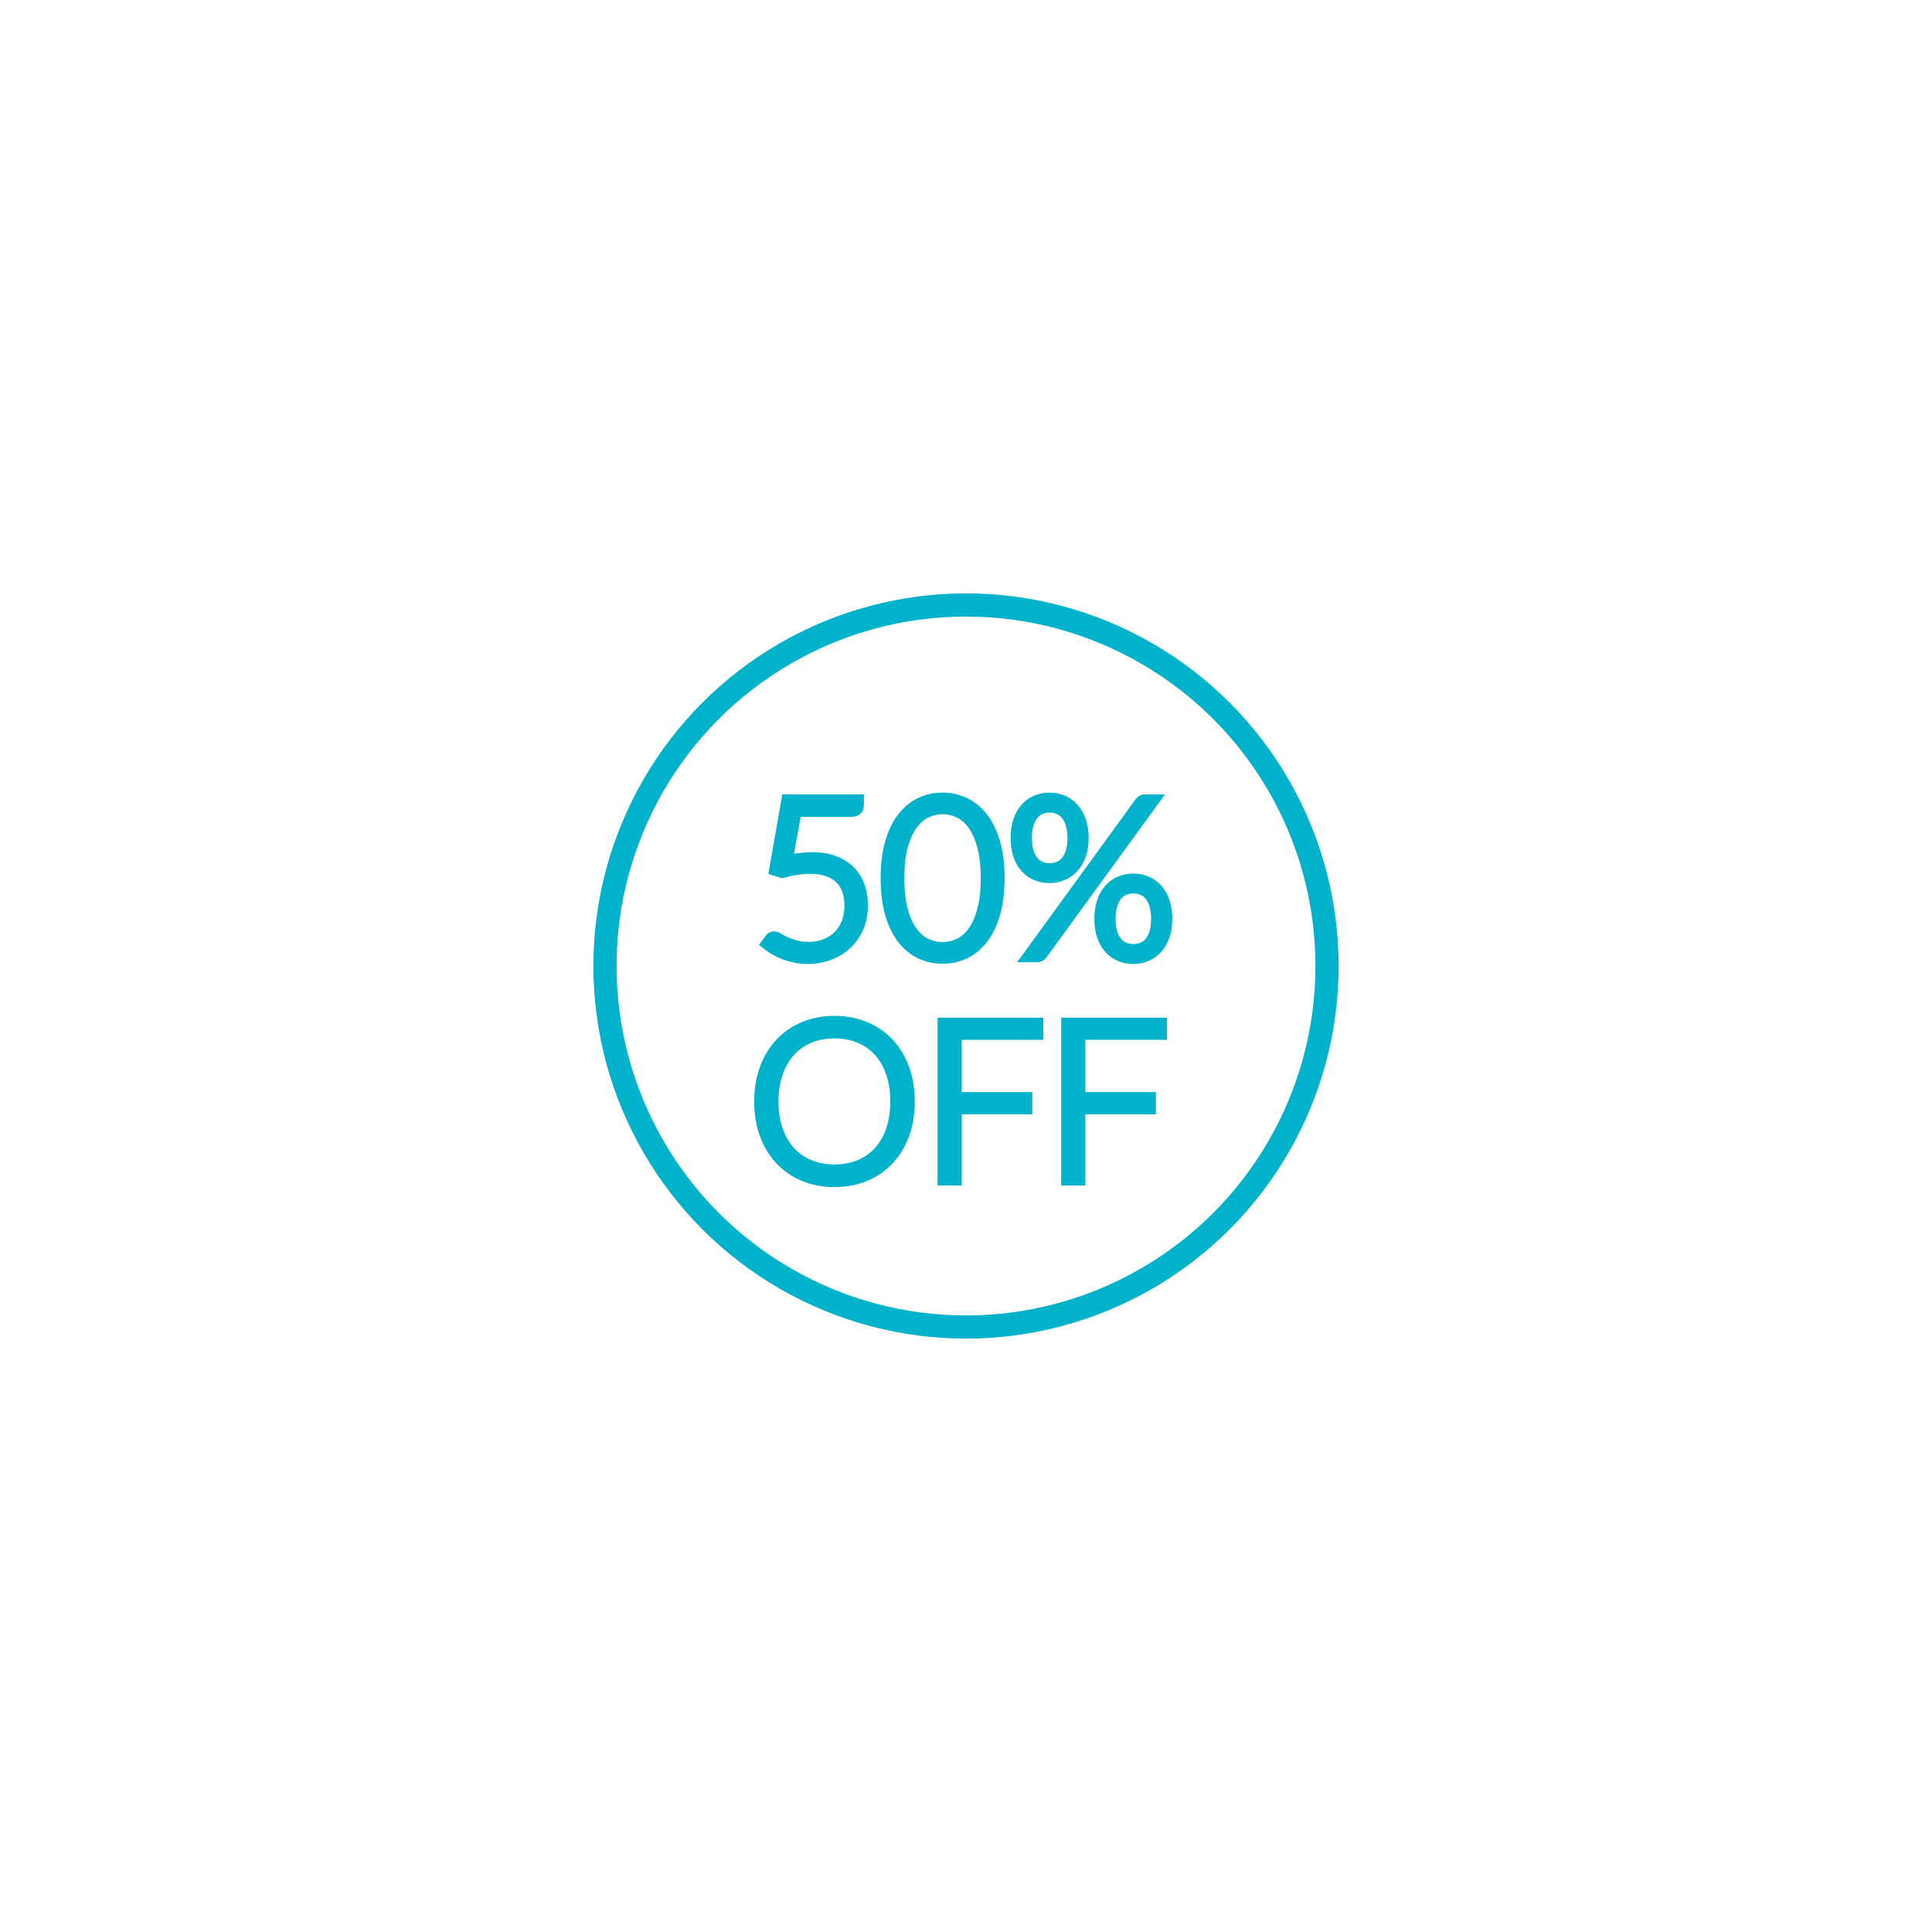 <?xml version="1.0" encoding="utf-8"?>
<!-- Generator: Adobe Illustrator 16.2.0, SVG Export Plug-In . SVG Version: 6.00 Build 0)  -->
<!DOCTYPE svg PUBLIC "-//W3C//DTD SVG 1.1//EN" "http://www.w3.org/Graphics/SVG/1.1/DTD/svg11.dtd">
<svg version="1.1" id="Слой_2" xmlns="http://www.w3.org/2000/svg" xmlns:xlink="http://www.w3.org/1999/xlink" x="0px" y="0px"
	 width="150px" height="150px" viewBox="0 0 150 150" enable-background="new 0 0 150 150" xml:space="preserve">
<g id="_x35_0_x25_">
	<circle fill="none" stroke="#00B2CA" stroke-width="1.8" stroke-miterlimit="10" cx="75" cy="75" r="28.03"/>
	<g>
		<path fill="none" stroke="#00B2CA" stroke-miterlimit="10" d="M70.523,85.518c0,0.93-0.139,1.771-0.416,2.529
			c-0.278,0.756-0.669,1.402-1.174,1.938c-0.504,0.537-1.109,0.949-1.814,1.242c-0.706,0.291-1.482,0.438-2.333,0.438
			c-0.85,0-1.626-0.146-2.329-0.438c-0.702-0.293-1.306-0.707-1.811-1.242s-0.896-1.182-1.173-1.938
			c-0.278-0.756-0.417-1.6-0.417-2.529c0-0.922,0.139-1.764,0.417-2.52c0.277-0.758,0.668-1.402,1.173-1.938
			c0.504-0.537,1.108-0.951,1.811-1.246c0.703-0.295,1.479-0.443,2.329-0.443c0.851,0,1.627,0.146,2.333,0.439
			c0.705,0.291,1.312,0.707,1.814,1.244c0.505,0.539,0.896,1.186,1.174,1.941C70.384,83.756,70.523,84.596,70.523,85.518z
			 M69.624,85.518c0-0.838-0.117-1.592-0.351-2.26c-0.231-0.67-0.561-1.236-0.985-1.701c-0.425-0.463-0.935-0.82-1.529-1.066
			c-0.596-0.248-1.252-0.371-1.973-0.371c-0.714,0-1.368,0.123-1.964,0.371c-0.595,0.246-1.105,0.604-1.534,1.066
			c-0.428,0.465-0.759,1.031-0.993,1.701c-0.235,0.668-0.354,1.422-0.354,2.26c0,0.846,0.118,1.6,0.354,2.266
			c0.234,0.666,0.565,1.23,0.993,1.695c0.429,0.465,0.939,0.82,1.534,1.063c0.596,0.244,1.25,0.367,1.964,0.367
			c0.72,0,1.377-0.123,1.973-0.367c0.595-0.242,1.104-0.598,1.529-1.063c0.426-0.463,0.754-1.029,0.985-1.695
			C69.505,87.117,69.624,86.363,69.624,85.518z"/>
		<path fill="none" stroke="#00B2CA" stroke-miterlimit="10" d="M80.502,79.51v0.721h-6.333v5.059h5.481v0.723h-5.481v5.525h-0.876
			V79.51H80.502L80.502,79.51z"/>
		<path fill="none" stroke="#00B2CA" stroke-miterlimit="10" d="M90.098,79.51v0.721h-6.332v5.059h5.48v0.723h-5.48v5.525h-0.875
			V79.51H90.098L90.098,79.51z"/>
	</g>
	<g>
		<path fill="none" stroke="#00B2CA" stroke-miterlimit="10" d="M66.572,62.523c0,0.114-0.038,0.208-0.114,0.285
			c-0.076,0.076-0.197,0.115-0.361,0.115h-4.353l-0.723,4.012c0.379-0.097,0.74-0.166,1.08-0.208s0.663-0.064,0.969-0.064
			c0.629,0,1.183,0.089,1.658,0.269c0.476,0.179,0.874,0.428,1.194,0.748c0.319,0.319,0.561,0.701,0.722,1.144
			c0.162,0.442,0.243,0.923,0.243,1.445c0,0.635-0.109,1.203-0.328,1.704s-0.518,0.928-0.896,1.278
			c-0.38,0.353-0.821,0.621-1.325,0.809c-0.505,0.187-1.04,0.281-1.606,0.281c-0.329,0-0.645-0.03-0.948-0.09
			c-0.303-0.059-0.586-0.139-0.85-0.237c-0.263-0.1-0.507-0.214-0.731-0.345c-0.224-0.13-0.42-0.263-0.591-0.398l0.247-0.332
			c0.051-0.085,0.13-0.127,0.238-0.127c0.072,0,0.18,0.042,0.317,0.127c0.14,0.085,0.317,0.179,0.536,0.281
			c0.219,0.102,0.479,0.194,0.778,0.279s0.649,0.127,1.045,0.127c0.465,0,0.898-0.074,1.301-0.225s0.75-0.367,1.045-0.65
			c0.294-0.282,0.525-0.633,0.692-1.05s0.251-0.888,0.251-1.415c0-0.431-0.064-0.827-0.191-1.189
			c-0.127-0.363-0.319-0.673-0.577-0.932c-0.259-0.258-0.584-0.459-0.979-0.604c-0.394-0.146-0.857-0.217-1.39-0.217
			c-0.323,0-0.666,0.024-1.028,0.075c-0.363,0.052-0.748,0.134-1.156,0.247l-0.519-0.161l0.935-5.329h5.414L66.572,62.523
			L66.572,62.523z"/>
		<path fill="none" stroke="#00B2CA" stroke-miterlimit="10" d="M77.494,68.184c0,1.054-0.113,1.966-0.34,2.736
			c-0.227,0.771-0.535,1.408-0.926,1.912c-0.391,0.504-0.849,0.88-1.374,1.126c-0.523,0.247-1.084,0.37-1.679,0.37
			c-0.596,0-1.153-0.123-1.676-0.37c-0.521-0.247-0.977-0.622-1.367-1.126c-0.393-0.504-0.698-1.142-0.923-1.912
			c-0.224-0.771-0.335-1.683-0.335-2.736s0.111-1.966,0.335-2.737c0.225-0.771,0.53-1.408,0.923-1.913
			c0.392-0.505,0.847-0.88,1.367-1.126c0.521-0.246,1.08-0.37,1.676-0.37c0.595,0,1.154,0.124,1.679,0.37
			c0.524,0.247,0.982,0.622,1.374,1.126c0.391,0.504,0.699,1.143,0.926,1.913C77.381,66.218,77.494,67.13,77.494,68.184z
			 M76.645,68.184c0-0.976-0.094-1.809-0.281-2.499c-0.186-0.691-0.437-1.256-0.751-1.696c-0.313-0.438-0.683-0.761-1.104-0.965
			c-0.423-0.204-0.866-0.306-1.331-0.306c-0.464,0-0.907,0.102-1.325,0.306c-0.42,0.204-0.789,0.526-1.105,0.965
			c-0.317,0.439-0.569,1.004-0.757,1.696c-0.187,0.691-0.28,1.523-0.28,2.499c0,0.979,0.095,1.814,0.28,2.503
			c0.187,0.688,0.438,1.252,0.757,1.69c0.316,0.439,0.687,0.76,1.105,0.96c0.418,0.201,0.861,0.303,1.325,0.303
			c0.465,0,0.908-0.102,1.331-0.303c0.422-0.2,0.79-0.521,1.104-0.96c0.314-0.438,0.566-1.003,0.751-1.69
			C76.551,69.999,76.645,69.165,76.645,68.184z"/>
		<path fill="none" stroke="#00B2CA" stroke-miterlimit="10" d="M84.023,65.065c0,0.493-0.068,0.928-0.205,1.305
			c-0.137,0.376-0.32,0.69-0.553,0.939c-0.232,0.25-0.502,0.438-0.809,0.564s-0.629,0.191-0.969,0.191
			c-0.352,0-0.682-0.063-0.99-0.191c-0.309-0.127-0.576-0.315-0.803-0.564s-0.406-0.563-0.537-0.939
			c-0.129-0.377-0.193-0.812-0.193-1.305c0-0.499,0.064-0.938,0.193-1.317c0.131-0.379,0.311-0.694,0.537-0.947
			c0.227-0.252,0.494-0.442,0.803-0.569c0.311-0.127,0.641-0.191,0.99-0.191c0.352,0,0.682,0.064,0.986,0.191
			s0.572,0.317,0.803,0.569s0.41,0.567,0.543,0.947C83.955,64.126,84.023,64.566,84.023,65.065z M83.377,65.065
			c0-0.437-0.051-0.81-0.148-1.122c-0.1-0.313-0.236-0.568-0.408-0.77c-0.174-0.201-0.375-0.35-0.604-0.442
			c-0.23-0.094-0.475-0.14-0.729-0.14c-0.256,0-0.496,0.046-0.723,0.14c-0.227,0.093-0.426,0.241-0.596,0.442
			c-0.17,0.2-0.305,0.458-0.402,0.77c-0.1,0.313-0.15,0.686-0.15,1.122s0.053,0.809,0.15,1.118c0.098,0.309,0.232,0.562,0.402,0.761
			c0.17,0.198,0.369,0.344,0.596,0.438c0.227,0.094,0.467,0.14,0.723,0.14c0.254,0,0.496-0.046,0.729-0.14
			c0.229-0.094,0.43-0.239,0.604-0.438c0.172-0.199,0.309-0.452,0.408-0.761C83.326,65.874,83.377,65.5,83.377,65.065z
			 M88.588,62.328c0.031-0.045,0.072-0.082,0.123-0.109c0.047-0.028,0.109-0.042,0.189-0.042h0.568l-8.635,11.875
			c-0.074,0.102-0.174,0.152-0.299,0.152h-0.578L88.588,62.328z M90.516,71.346c0,0.493-0.066,0.928-0.203,1.305
			s-0.318,0.69-0.549,0.939c-0.229,0.249-0.496,0.438-0.803,0.564s-0.631,0.191-0.971,0.191c-0.352,0-0.682-0.064-0.988-0.191
			c-0.309-0.127-0.576-0.315-0.805-0.564c-0.227-0.25-0.404-0.563-0.535-0.939s-0.195-0.812-0.195-1.305
			c0-0.499,0.064-0.938,0.195-1.317c0.131-0.38,0.311-0.696,0.535-0.948c0.229-0.252,0.494-0.441,0.805-0.569
			c0.309-0.128,0.639-0.191,0.988-0.191c0.352,0,0.682,0.063,0.986,0.191c0.307,0.127,0.574,0.316,0.803,0.569
			c0.23,0.252,0.41,0.568,0.541,0.948C90.451,70.408,90.516,70.848,90.516,71.346z M89.871,71.346c0-0.438-0.051-0.813-0.148-1.126
			c-0.1-0.314-0.234-0.572-0.404-0.773s-0.369-0.349-0.6-0.441c-0.23-0.094-0.473-0.141-0.727-0.141
			c-0.256,0-0.498,0.047-0.727,0.141c-0.23,0.093-0.43,0.24-0.6,0.441c-0.172,0.201-0.307,0.459-0.404,0.773
			c-0.1,0.313-0.148,0.689-0.148,1.126c0,0.436,0.049,0.809,0.148,1.118c0.1,0.309,0.232,0.563,0.404,0.761
			c0.17,0.198,0.369,0.343,0.6,0.434c0.229,0.091,0.471,0.136,0.727,0.136c0.254,0,0.496-0.045,0.727-0.136s0.43-0.234,0.6-0.434
			s0.305-0.452,0.404-0.761C89.82,72.155,89.871,71.783,89.871,71.346z"/>
	</g>
</g>
</svg>
